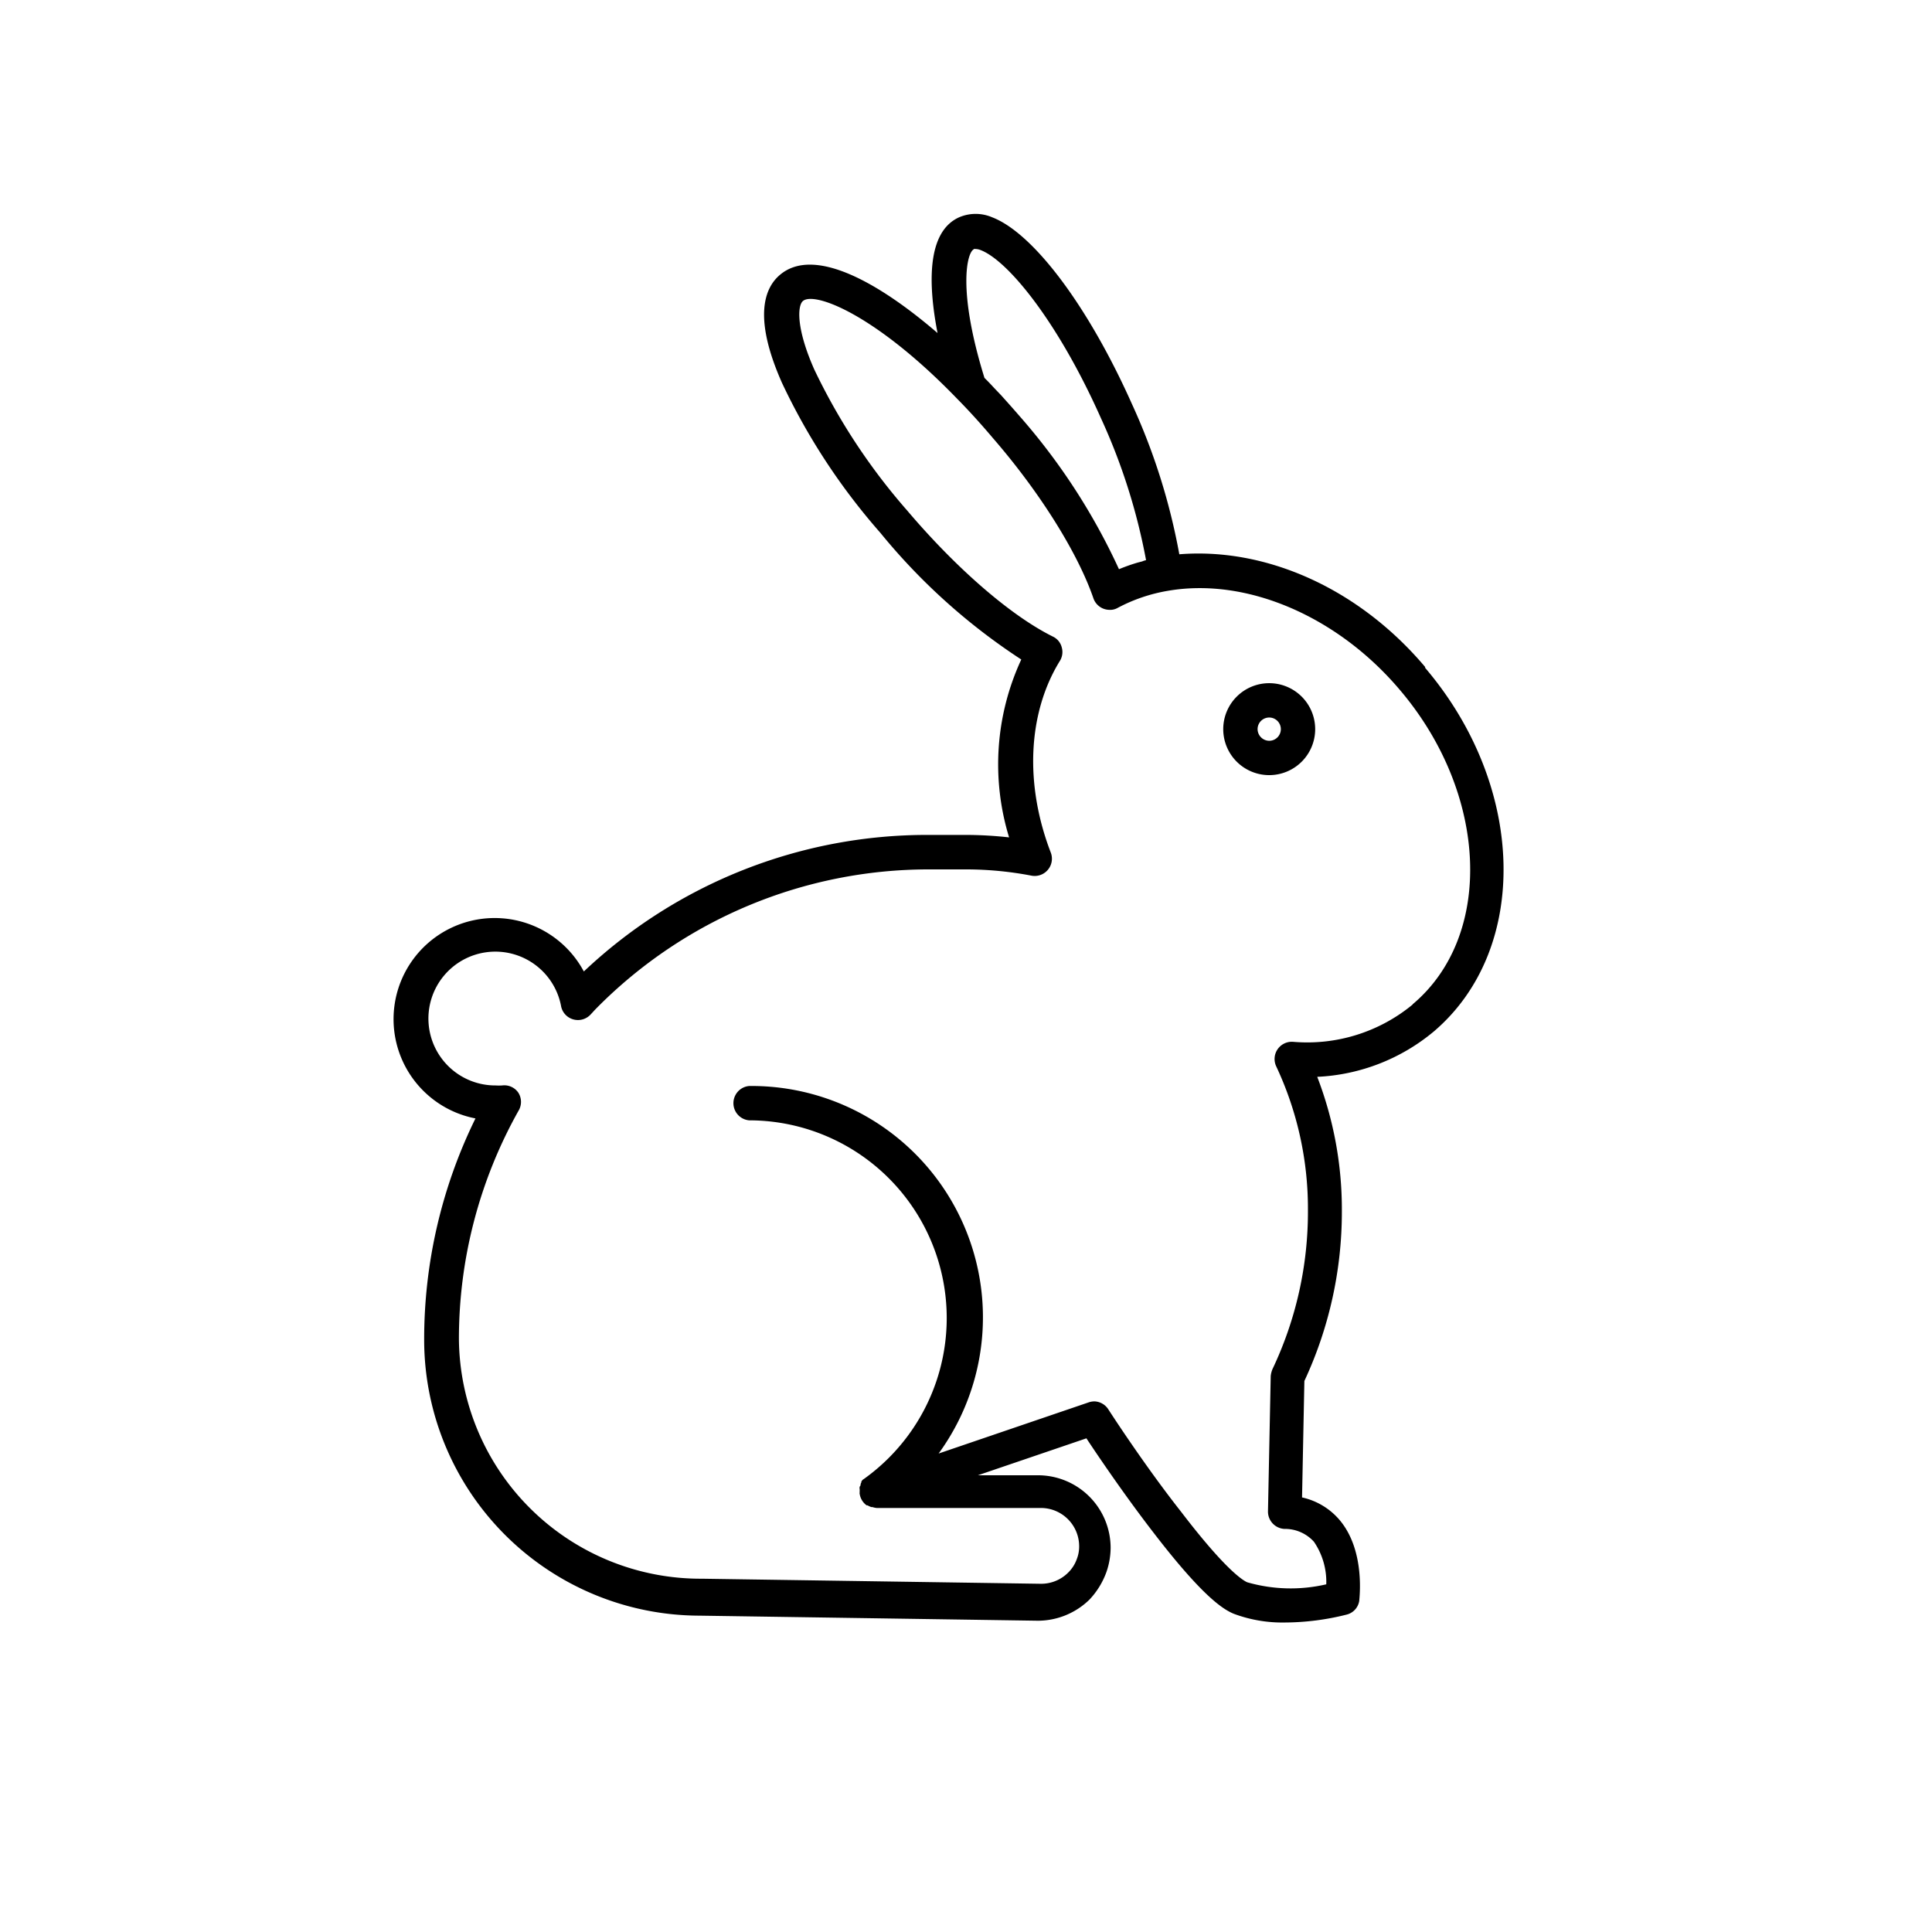 <svg xmlns="http://www.w3.org/2000/svg" viewBox="0 0 141.2 141.2"><defs><style>.cls-1{}.cls-2{fill:none;}</style></defs><g id="Calque_2" data-name="Calque 2"><g id="Layer_1" data-name="Layer 1"><path class="cls-1" d="M92.76,49.93a3.36,3.36,0,1,0,3.36,3.35A3.36,3.36,0,0,0,92.76,49.93Zm0,4.21a.86.86,0,0,1-.85-.86.85.85,0,1,1,.85.86Z"/><path class="cls-1" d="M104.16,48.75C99.31,43,92.53,40,86.19,40.51a46.11,46.11,0,0,0-3.47-11c-3.18-7.12-7.19-12.47-10.21-13.63a3.06,3.06,0,0,0-2.41,0c-2.41,1.08-2.25,5-1.58,8.46C64.14,20.57,59.46,18,57,20.09c-1.1.93-2,3.06.16,7.91a46.64,46.64,0,0,0,7.18,10.94,45,45,0,0,0,10.3,9.26,18.22,18.22,0,0,0-.89,13,29.26,29.26,0,0,0-3.09-.18H67.84A36.52,36.52,0,0,0,42.67,71a7.39,7.39,0,1,0-7.92,10.74A36.59,36.59,0,0,0,31,97.91a20.17,20.17,0,0,0,20.12,20.17l24.73.37a5.4,5.4,0,0,0,3.78-1.55,5.8,5.8,0,0,0,1.23-2,5.47,5.47,0,0,0,.31-1.78,5.31,5.31,0,0,0-5.3-5.3h-4.4l7.93-2.7c.91,1.38,2.87,4.26,4.91,6.9,3.55,4.62,5.06,5.6,5.88,5.93a10.15,10.15,0,0,0,3.74.63,18.69,18.69,0,0,0,4.5-.58,1.23,1.23,0,0,0,.91-1c0-.15.47-3.62-1.41-5.88a5,5,0,0,0-2.77-1.68l.17-8.51A29.27,29.27,0,0,0,98.07,88.5a27,27,0,0,0-1.8-9.8,14.31,14.31,0,0,0,8.55-3.34c7-6,6.72-17.89-.67-26.56Zm-33-30.55a1.11,1.11,0,0,1,.49.07c2,.75,5.67,5.23,8.82,12.31a44.16,44.16,0,0,1,3.29,10.36,1.31,1.31,0,0,0-.28.09l-.31.08a13.47,13.47,0,0,0-1.39.49,46,46,0,0,0-7.3-11.23c-.44-.51-.88-1-1.32-1.49l-.45-.47c-.25-.27-.5-.54-.76-.79-2-6.45-1.27-9.18-.78-9.4Zm32.09,55.21a12.1,12.1,0,0,1-8.76,2.73,1.26,1.26,0,0,0-1.22,1.79,24.45,24.45,0,0,1,2.32,10.52A26.78,26.78,0,0,1,93,100.06a1.8,1.8,0,0,0-.13.52l-.2,9.88a1.27,1.27,0,0,0,1.19,1.28,2.85,2.85,0,0,1,2.17.94,5.19,5.19,0,0,1,.9,3.11,11.5,11.5,0,0,1-5.78-.15c-.29-.13-1.54-.85-4.82-5.14C83.57,107,81,103,81,103a1.26,1.26,0,0,0-1-.58,1.34,1.34,0,0,0-.4.06l-11,3.75A16.91,16.91,0,0,0,54.75,79.37a1.26,1.26,0,0,0,0,2.51,14.45,14.45,0,0,1,8.43,26.18s0,0,0,0l-.13.09,0,0a.71.71,0,0,0-.1.14l0,.06a.93.93,0,0,0-.05.1c0,.06,0,.13-.07.2a.51.51,0,0,0,0,.2s0,.1,0,.15a.3.3,0,0,0,0,.1.12.12,0,0,0,0,.08,1.26,1.26,0,0,0,.51.84l.07,0a1.32,1.32,0,0,0,.29.13.12.12,0,0,1,.08,0,1.36,1.36,0,0,0,.29.06h12a2.8,2.8,0,0,1,2.8,2.79,2.52,2.52,0,0,1-.17.94,2.61,2.61,0,0,1-.64,1,2.79,2.79,0,0,1-2,.81l-24.74-.37A17.67,17.67,0,0,1,33.54,97.88a34.06,34.06,0,0,1,4.35-16.69,1.26,1.26,0,0,0,0-1.32,1.24,1.24,0,0,0-1.19-.54,3.48,3.48,0,0,1-.47,0A4.89,4.89,0,1,1,41,73.5a1.25,1.25,0,0,0,.89,1,1.26,1.26,0,0,0,1.27-.35c.15-.16.31-.34.47-.5A34.12,34.12,0,0,1,67.88,63.54h2.83A25.44,25.44,0,0,1,75.4,64a1.26,1.26,0,0,0,1.4-1.68c-1.93-5-1.68-10.21.65-14a1.23,1.23,0,0,0,.15-1,1.19,1.19,0,0,0-.62-.78C73.86,45,69.86,41.51,66.3,37.31A45,45,0,0,1,59.51,27c-1.33-3-1.23-4.65-.83-5,.85-.72,5.34,1,11.28,7.15.85.86,1.73,1.83,2.6,2.86,3.47,4,6.22,8.43,7.35,11.71a1.25,1.25,0,0,0,1.18.85h.12a1.11,1.11,0,0,0,.47-.14,12.08,12.08,0,0,1,3.67-1.25c5.76-1,12.4,1.86,16.94,7.22,6.49,7.61,6.91,18,.95,23Z"/><rect class="cls-2" width="141.2" height="141.2" rx="70.6"/></g></g></svg>
